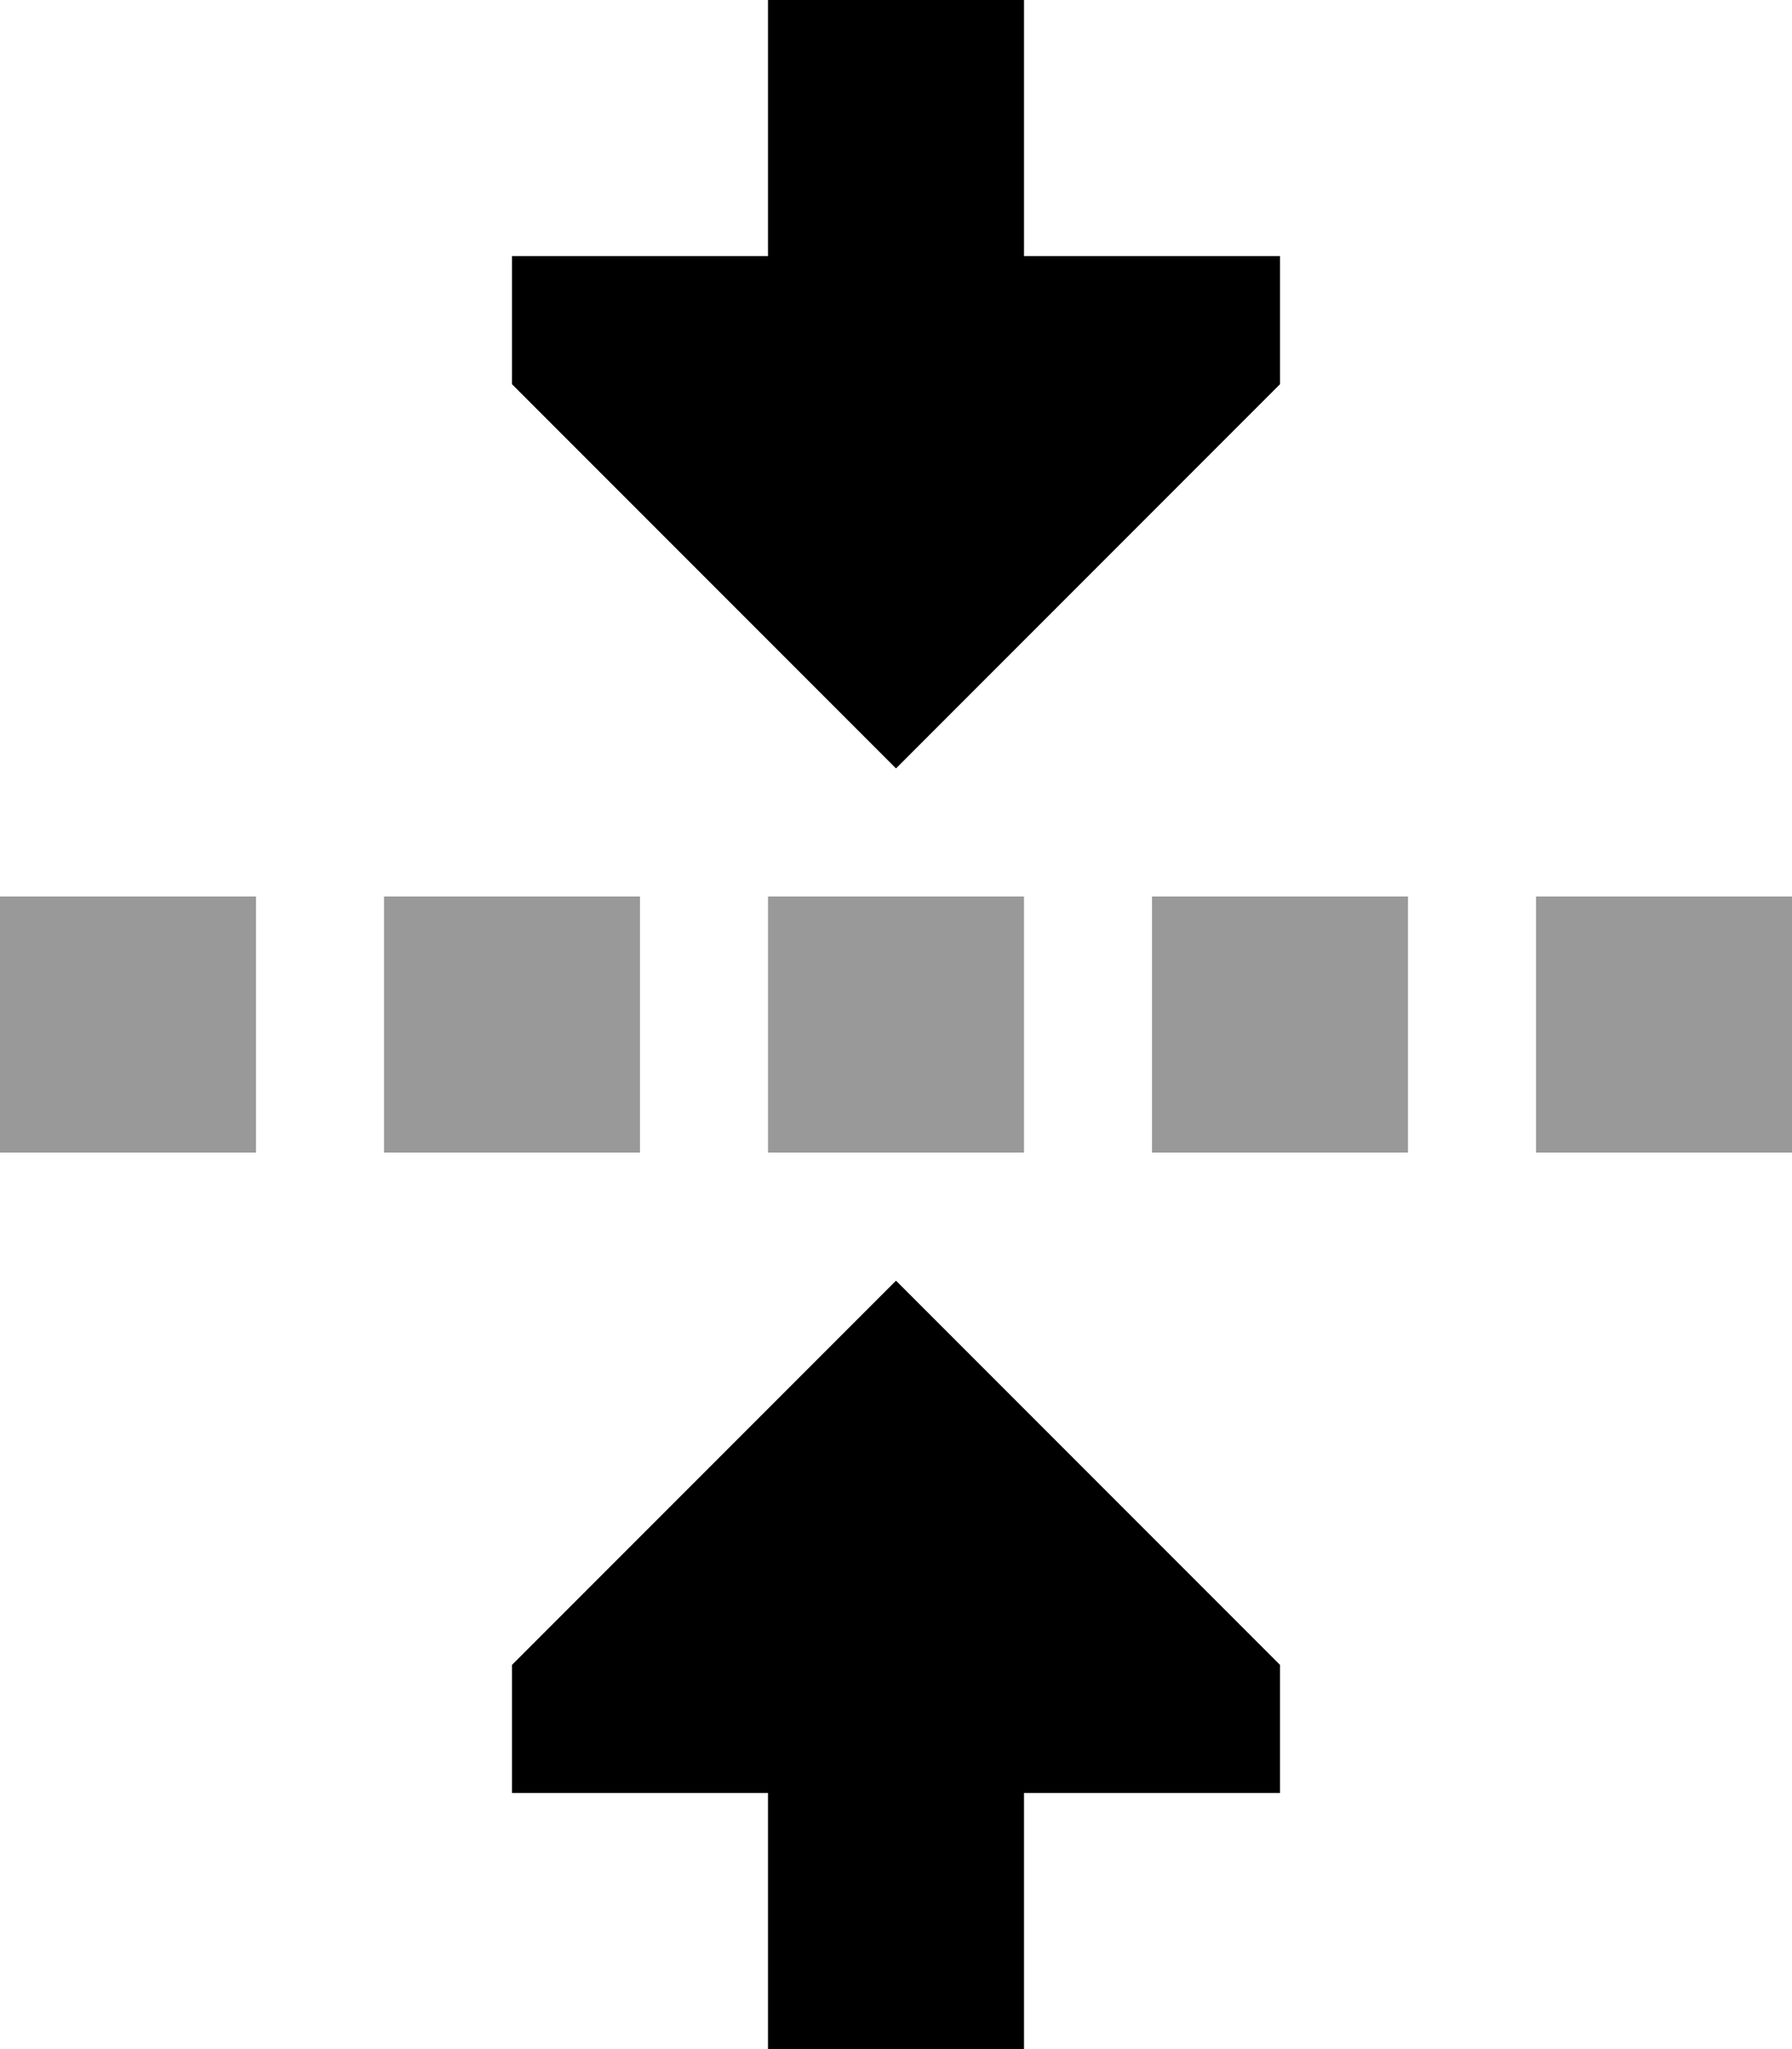 <svg fill="currentColor" xmlns="http://www.w3.org/2000/svg" viewBox="0 0 448 512"><!--! Font Awesome Pro 6.7.2 by @fontawesome - https://fontawesome.com License - https://fontawesome.com/license (Commercial License) Copyright 2024 Fonticons, Inc. --><defs><style>.fa-secondary{opacity:.4}</style></defs><path class="fa-secondary" d="M0 224l64 0 0 64L0 288l0-64zm96 0l64 0 0 64-64 0 0-64zm96 0l64 0 0 64-64 0 0-64zm96 0l64 0 0 64-64 0 0-64zm96 0l64 0 0 64-64 0 0-64z"/><path class="fa-primary" d="M256 0l0 32 0 32 64 0 0 32-96 96L128 96l0-32 64 0 0-32 0-32 64 0zm0 448l0 32 0 32-64 0 0-32 0-32-64 0 0-32 96-96 96 96 0 32-64 0z"/></svg>